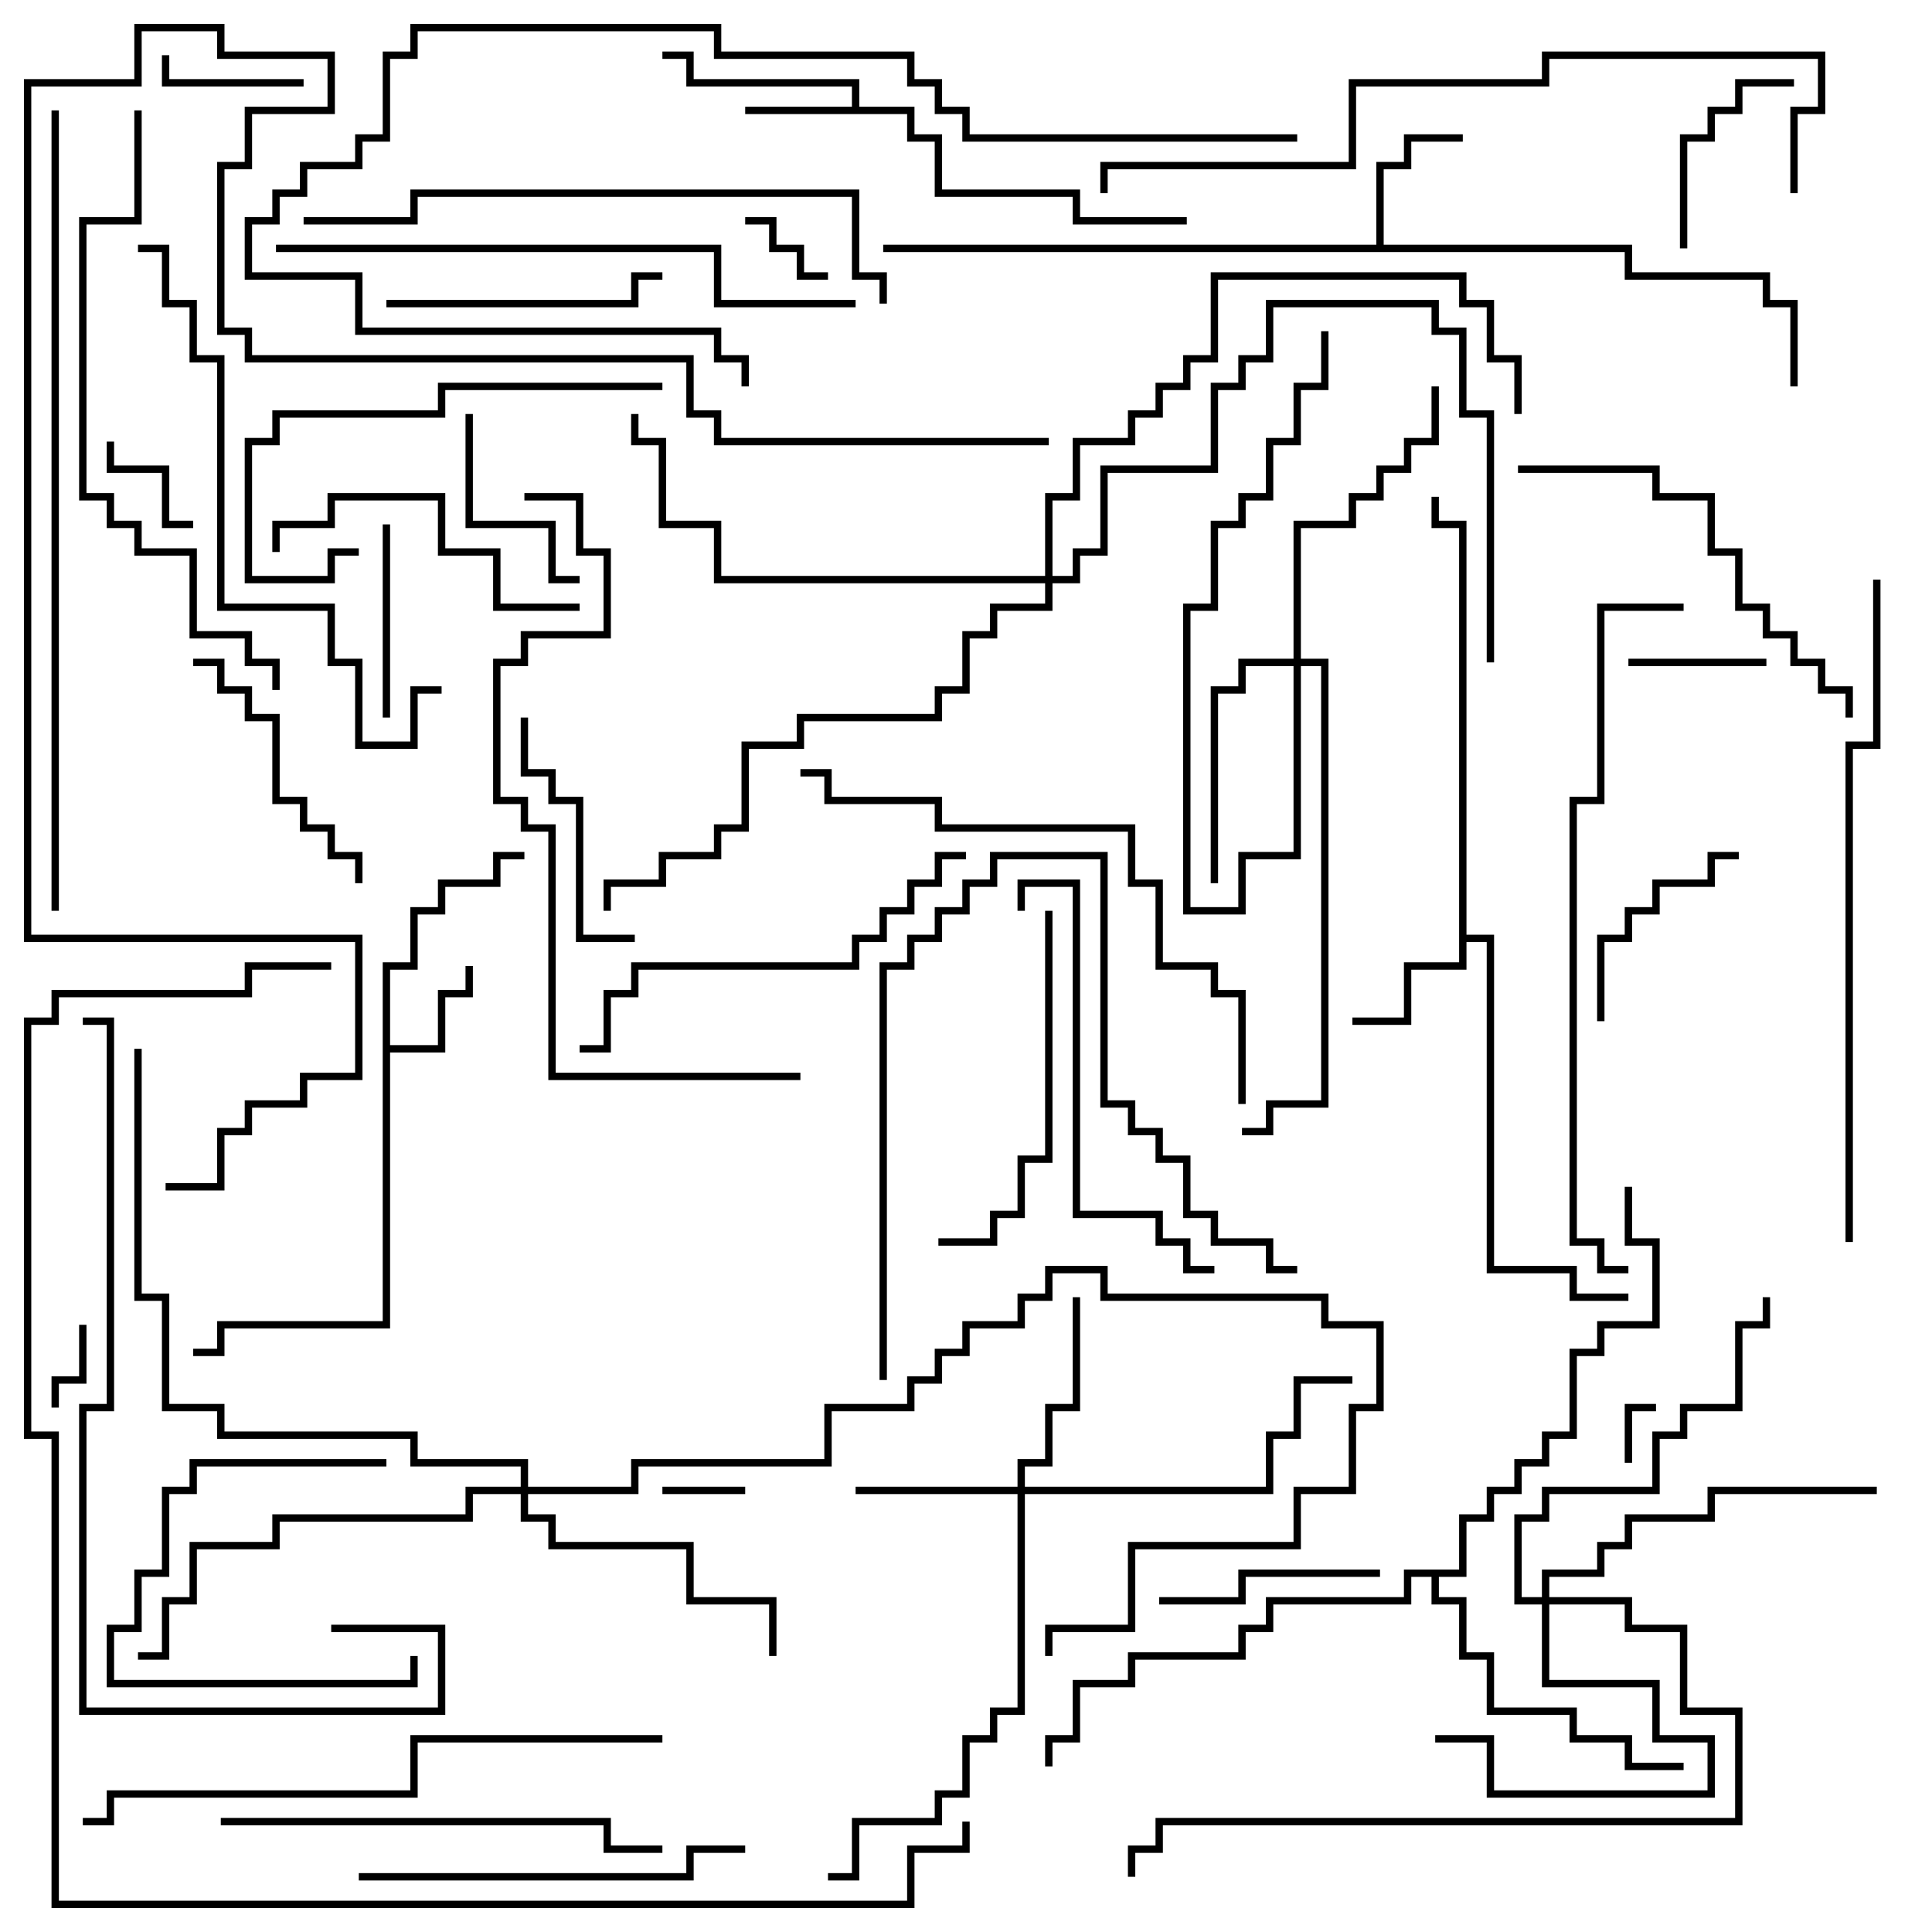 <svg version="1.1" width="105" height="105" xmlns="http://www.w3.org/2000/svg"><path d="M46.3,5.8L46.3,4.7L37.3,4.7L37.3,3.2L36,3.2L36,2.8L37.7,2.8L37.7,4.3L46.7,4.3L46.7,5.8L49.7,5.8L49.7,7.3L51.2,7.3L51.2,10.3L58.7,10.3L58.7,11.8L64.5,11.8L64.5,12.2L58.3,12.2L58.3,10.7L50.8,10.7L50.8,7.7L49.3,7.7L49.3,6.2L40.5,6.2L40.5,5.8z" stroke="none"/><path d="M20.8,52.3L22.3,52.3L22.3,49.3L23.8,49.3L23.8,47.8L26.8,47.8L26.8,46.3L28.5,46.3L28.5,46.7L27.2,46.7L27.2,48.2L24.2,48.2L24.2,49.7L22.7,49.7L22.7,52.7L21.2,52.7L21.2,56.8L23.8,56.8L23.8,53.8L25.3,53.8L25.3,52.5L25.7,52.5L25.7,54.2L24.2,54.2L24.2,57.2L21.2,57.2L21.2,72.2L12.2,72.2L12.2,73.7L10.5,73.7L10.5,73.3L11.8,73.3L11.8,71.8L20.8,71.8z" stroke="none"/><path d="M79.3,28.7L77.8,28.7L77.8,27L78.2,27L78.2,28.3L79.7,28.3L79.7,50.8L81.2,50.8L81.2,68.8L85.7,68.8L85.7,70.3L88.5,70.3L88.5,70.7L85.3,70.7L85.3,69.2L80.8,69.2L80.8,51.2L79.7,51.2L79.7,52.7L76.7,52.7L76.7,55.7L73.5,55.7L73.5,55.3L76.3,55.3L76.3,52.3L79.3,52.3z" stroke="none"/><path d="M74.8,13.3L74.8,8.8L76.3,8.8L76.3,7.3L79.5,7.3L79.5,7.7L76.7,7.7L76.7,9.2L75.2,9.2L75.2,13.3L88.7,13.3L88.7,14.8L96.2,14.8L96.2,16.3L97.7,16.3L97.7,21L97.3,21L97.3,16.7L95.8,16.7L95.8,15.2L88.3,15.2L88.3,13.7L48,13.7L48,13.3z" stroke="none"/><path d="M79.3,85.3L79.3,82.3L80.8,82.3L80.8,80.8L82.3,80.8L82.3,79.3L83.8,79.3L83.8,77.8L85.3,77.8L85.3,73.3L86.8,73.3L86.8,71.8L89.8,71.8L89.8,67.7L88.3,67.7L88.3,64.5L88.7,64.5L88.7,67.3L90.2,67.3L90.2,72.2L87.2,72.2L87.2,73.7L85.7,73.7L85.7,78.2L84.2,78.2L84.2,79.7L82.7,79.7L82.7,81.2L81.2,81.2L81.2,82.7L79.7,82.7L79.7,85.7L78.2,85.7L78.2,86.8L79.7,86.8L79.7,89.8L81.2,89.8L81.2,92.8L85.7,92.8L85.7,94.3L88.7,94.3L88.7,95.8L91.5,95.8L91.5,96.2L88.3,96.2L88.3,94.7L85.3,94.7L85.3,93.2L80.8,93.2L80.8,90.2L79.3,90.2L79.3,87.2L77.8,87.2L77.8,85.7L76.7,85.7L76.7,87.2L69.2,87.2L69.2,88.7L67.7,88.7L67.7,90.2L61.7,90.2L61.7,91.7L58.7,91.7L58.7,94.7L57.2,94.7L57.2,96L56.8,96L56.8,94.3L58.3,94.3L58.3,91.3L61.3,91.3L61.3,89.8L67.3,89.8L67.3,88.3L68.8,88.3L68.8,86.8L76.3,86.8L76.3,85.3z" stroke="none"/><path d="M55.3,80.8L55.3,79.3L56.8,79.3L56.8,76.3L58.3,76.3L58.3,70.5L58.7,70.5L58.7,76.7L57.2,76.7L57.2,79.7L55.7,79.7L55.7,80.8L68.8,80.8L68.8,77.8L70.3,77.8L70.3,74.8L73.5,74.8L73.5,75.2L70.7,75.2L70.7,78.2L69.2,78.2L69.2,81.2L55.7,81.2L55.7,93.2L54.2,93.2L54.2,94.7L52.7,94.7L52.7,97.7L51.2,97.7L51.2,99.2L46.7,99.2L46.7,102.2L45,102.2L45,101.8L46.3,101.8L46.3,98.8L50.8,98.8L50.8,97.3L52.3,97.3L52.3,94.3L53.8,94.3L53.8,92.8L55.3,92.8L55.3,81.2L46.5,81.2L46.5,80.8z" stroke="none"/><path d="M83.8,86.8L83.8,85.3L86.8,85.3L86.8,83.8L88.3,83.8L88.3,82.3L92.8,82.3L92.8,80.8L102,80.8L102,81.2L93.2,81.2L93.2,82.7L88.7,82.7L88.7,84.2L87.2,84.2L87.2,85.7L84.2,85.7L84.2,86.8L88.7,86.8L88.7,88.3L91.7,88.3L91.7,92.8L94.7,92.8L94.7,99.2L63.2,99.2L63.2,100.7L61.7,100.7L61.7,102L61.3,102L61.3,100.3L62.8,100.3L62.8,98.8L94.3,98.8L94.3,93.2L91.3,93.2L91.3,88.7L88.3,88.7L88.3,87.2L84.2,87.2L84.2,91.3L90.2,91.3L90.2,94.3L93.2,94.3L93.2,97.7L80.8,97.7L80.8,94.7L78,94.7L78,94.3L81.2,94.3L81.2,97.3L92.8,97.3L92.8,94.7L89.8,94.7L89.8,91.7L83.8,91.7L83.8,87.2L82.3,87.2L82.3,82.3L83.8,82.3L83.8,80.8L89.8,80.8L89.8,77.8L91.3,77.8L91.3,76.3L94.3,76.3L94.3,71.8L95.8,71.8L95.8,70.5L96.2,70.5L96.2,72.2L94.7,72.2L94.7,76.7L91.7,76.7L91.7,78.2L90.2,78.2L90.2,81.2L84.2,81.2L84.2,82.7L82.7,82.7L82.7,86.8z" stroke="none"/><path d="M70.3,35.8L70.3,28.3L73.3,28.3L73.3,26.8L74.8,26.8L74.8,25.3L76.3,25.3L76.3,23.8L77.8,23.8L77.8,21L78.2,21L78.2,24.2L76.7,24.2L76.7,25.7L75.2,25.7L75.2,27.2L73.7,27.2L73.7,28.7L70.7,28.7L70.7,35.8L72.2,35.8L72.2,60.2L69.2,60.2L69.2,61.7L67.5,61.7L67.5,61.3L68.8,61.3L68.8,59.8L71.8,59.8L71.8,36.2L70.7,36.2L70.7,46.7L67.7,46.7L67.7,49.7L64.3,49.7L64.3,32.8L65.8,32.8L65.8,28.3L67.3,28.3L67.3,26.8L68.8,26.8L68.8,23.8L70.3,23.8L70.3,20.8L71.8,20.8L71.8,18L72.2,18L72.2,21.2L70.7,21.2L70.7,24.2L69.2,24.2L69.2,27.2L67.7,27.2L67.7,28.7L66.2,28.7L66.2,33.2L64.7,33.2L64.7,49.3L67.3,49.3L67.3,46.3L70.3,46.3L70.3,36.2L67.7,36.2L67.7,37.7L66.2,37.7L66.2,48L65.8,48L65.8,37.3L67.3,37.3L67.3,35.8z" stroke="none"/><path d="M28.3,80.8L28.3,79.7L22.3,79.7L22.3,78.2L11.8,78.2L11.8,76.7L8.8,76.7L8.8,70.7L7.3,70.7L7.3,57L7.7,57L7.7,70.3L9.2,70.3L9.2,76.3L12.2,76.3L12.2,77.8L22.7,77.8L22.7,79.3L28.7,79.3L28.7,80.8L34.3,80.8L34.3,79.3L44.8,79.3L44.8,76.3L49.3,76.3L49.3,74.8L50.8,74.8L50.8,73.3L52.3,73.3L52.3,71.8L55.3,71.8L55.3,70.3L56.8,70.3L56.8,68.8L60.2,68.8L60.2,70.3L72.2,70.3L72.2,71.8L75.2,71.8L75.2,76.7L73.7,76.7L73.7,81.2L70.7,81.2L70.7,84.2L61.7,84.2L61.7,88.7L57.2,88.7L57.2,90L56.8,90L56.8,88.3L61.3,88.3L61.3,83.8L70.3,83.8L70.3,80.8L73.3,80.8L73.3,76.3L74.8,76.3L74.8,72.2L71.8,72.2L71.8,70.7L59.8,70.7L59.8,69.2L57.2,69.2L57.2,70.7L55.7,70.7L55.7,72.2L52.7,72.2L52.7,73.7L51.2,73.7L51.2,75.2L49.7,75.2L49.7,76.7L45.2,76.7L45.2,79.7L34.7,79.7L34.7,81.2L28.7,81.2L28.7,82.3L30.2,82.3L30.2,83.8L37.7,83.8L37.7,86.8L42.2,86.8L42.2,90L41.8,90L41.8,87.2L37.3,87.2L37.3,84.2L29.8,84.2L29.8,82.7L28.3,82.7L28.3,81.2L25.7,81.2L25.7,82.7L15.2,82.7L15.2,84.2L10.7,84.2L10.7,87.2L9.2,87.2L9.2,90.2L7.5,90.2L7.5,89.8L8.8,89.8L8.8,86.8L10.3,86.8L10.3,83.8L14.8,83.8L14.8,82.3L25.3,82.3L25.3,80.8z" stroke="none"/><path d="M56.8,31.3L56.8,26.8L58.3,26.8L58.3,23.8L61.3,23.8L61.3,22.3L62.8,22.3L62.8,20.8L64.3,20.8L64.3,19.3L65.8,19.3L65.8,14.8L79.7,14.8L79.7,16.3L81.2,16.3L81.2,19.3L82.7,19.3L82.7,22.5L82.3,22.5L82.3,19.7L80.8,19.7L80.8,16.7L79.3,16.7L79.3,15.2L66.2,15.2L66.2,19.7L64.7,19.7L64.7,21.2L63.2,21.2L63.2,22.7L61.7,22.7L61.7,24.2L58.7,24.2L58.7,27.2L57.2,27.2L57.2,31.3L58.3,31.3L58.3,29.8L59.8,29.8L59.8,25.3L65.8,25.3L65.8,20.8L67.3,20.8L67.3,19.3L68.8,19.3L68.8,16.3L78.2,16.3L78.2,17.8L79.7,17.8L79.7,22.3L81.2,22.3L81.2,36L80.8,36L80.8,22.7L79.3,22.7L79.3,18.2L77.8,18.2L77.8,16.7L69.2,16.7L69.2,19.7L67.7,19.7L67.7,21.2L66.2,21.2L66.2,25.7L60.2,25.7L60.2,30.2L58.7,30.2L58.7,31.7L57.2,31.7L57.2,33.2L54.2,33.2L54.2,34.7L52.7,34.7L52.7,37.7L51.2,37.7L51.2,39.2L43.7,39.2L43.7,40.7L40.7,40.7L40.7,45.2L39.2,45.2L39.2,46.7L36.2,46.7L36.2,48.2L33.2,48.2L33.2,49.5L32.8,49.5L32.8,47.8L35.8,47.8L35.8,46.3L38.8,46.3L38.8,44.8L40.3,44.8L40.3,40.3L43.3,40.3L43.3,38.8L50.8,38.8L50.8,37.3L52.3,37.3L52.3,34.3L53.8,34.3L53.8,32.8L56.8,32.8L56.8,31.7L38.8,31.7L38.8,28.7L35.8,28.7L35.8,24.2L34.3,24.2L34.3,22.5L34.7,22.5L34.7,23.8L36.2,23.8L36.2,28.3L39.2,28.3L39.2,31.3z" stroke="none"/><path d="M90,76.3L90,76.7L88.7,76.7L88.7,79.5L88.3,79.5L88.3,76.3z" stroke="none"/><path d="M40.5,80.8L40.5,81.2L36,81.2L36,80.8z" stroke="none"/><path d="M4.3,72L4.7,72L4.7,75.2L3.2,75.2L3.2,76.5L2.8,76.5L2.8,74.8L4.3,74.8z" stroke="none"/><path d="M40.5,12.2L40.5,11.8L42.2,11.8L42.2,13.3L43.7,13.3L43.7,14.8L45,14.8L45,15.2L43.3,15.2L43.3,13.7L41.8,13.7L41.8,12.2z" stroke="none"/><path d="M10.5,28.3L10.5,28.7L8.8,28.7L8.8,25.7L5.8,25.7L5.8,24L6.2,24L6.2,25.3L9.2,25.3L9.2,28.3z" stroke="none"/><path d="M96,35.8L96,36.2L88.5,36.2L88.5,35.8z" stroke="none"/><path d="M16.5,4.3L16.5,4.7L8.8,4.7L8.8,3L9.2,3L9.2,4.3z" stroke="none"/><path d="M20.8,28.5L21.2,28.5L21.2,39L20.8,39z" stroke="none"/><path d="M21,79.3L21,79.7L10.7,79.7L10.7,81.2L9.2,81.2L9.2,85.7L7.7,85.7L7.7,88.7L6.2,88.7L6.2,91.3L22.3,91.3L22.3,90L22.7,90L22.7,91.7L5.8,91.7L5.8,88.3L7.3,88.3L7.3,85.3L8.8,85.3L8.8,80.8L10.3,80.8L10.3,79.3z" stroke="none"/><path d="M91.7,13.5L91.3,13.5L91.3,7.3L92.8,7.3L92.8,5.8L94.3,5.8L94.3,4.3L97.5,4.3L97.5,4.7L94.7,4.7L94.7,6.2L93.2,6.2L93.2,7.7L91.7,7.7z" stroke="none"/><path d="M25.3,22.5L25.7,22.5L25.7,28.3L30.2,28.3L30.2,31.3L31.5,31.3L31.5,31.7L29.8,31.7L29.8,28.7L25.3,28.7z" stroke="none"/><path d="M87.2,55.5L86.8,55.5L86.8,50.8L88.3,50.8L88.3,49.3L89.8,49.3L89.8,47.8L92.8,47.8L92.8,46.3L94.5,46.3L94.5,46.7L93.2,46.7L93.2,48.2L90.2,48.2L90.2,49.7L88.7,49.7L88.7,51.2L87.2,51.2z" stroke="none"/><path d="M63,87.2L63,86.8L67.3,86.8L67.3,85.3L75,85.3L75,85.7L67.7,85.7L67.7,87.2z" stroke="none"/><path d="M34.5,50.8L34.5,51.2L31.3,51.2L31.3,43.7L29.8,43.7L29.8,42.2L28.3,42.2L28.3,39L28.7,39L28.7,41.8L30.2,41.8L30.2,43.3L31.7,43.3L31.7,50.8z" stroke="none"/><path d="M10.5,36.2L10.5,35.8L12.2,35.8L12.2,37.3L13.7,37.3L13.7,38.8L15.2,38.8L15.2,43.3L16.7,43.3L16.7,44.8L18.2,44.8L18.2,46.3L19.7,46.3L19.7,48L19.3,48L19.3,46.7L17.8,46.7L17.8,45.2L16.3,45.2L16.3,43.7L14.8,43.7L14.8,39.2L13.3,39.2L13.3,37.7L11.8,37.7L11.8,36.2z" stroke="none"/><path d="M21,16.7L21,16.3L34.3,16.3L34.3,14.8L36,14.8L36,15.2L34.7,15.2L34.7,16.7z" stroke="none"/><path d="M31.5,32.8L31.5,33.2L26.8,33.2L26.8,30.2L23.8,30.2L23.8,27.2L18.2,27.2L18.2,28.7L15.2,28.7L15.2,30L14.8,30L14.8,28.3L17.8,28.3L17.8,26.8L24.2,26.8L24.2,29.8L27.2,29.8L27.2,32.8z" stroke="none"/><path d="M19.5,29.8L19.5,30.2L18.2,30.2L18.2,31.7L13.3,31.7L13.3,23.8L14.8,23.8L14.8,22.3L23.8,22.3L23.8,20.8L36,20.8L36,21.2L24.2,21.2L24.2,22.7L15.2,22.7L15.2,24.2L13.7,24.2L13.7,31.3L17.8,31.3L17.8,29.8z" stroke="none"/><path d="M56.8,49.5L57.2,49.5L57.2,63.2L55.7,63.2L55.7,66.2L54.2,66.2L54.2,67.7L51,67.7L51,67.3L53.8,67.3L53.8,65.8L55.3,65.8L55.3,62.8L56.8,62.8z" stroke="none"/><path d="M40.5,100.3L40.5,100.7L37.7,100.7L37.7,102.2L19.5,102.2L19.5,101.8L37.3,101.8L37.3,100.3z" stroke="none"/><path d="M55.7,49.5L55.3,49.5L55.3,47.8L58.7,47.8L58.7,65.8L63.2,65.8L63.2,67.3L64.7,67.3L64.7,68.8L66,68.8L66,69.2L64.3,69.2L64.3,67.7L62.8,67.7L62.8,66.2L58.3,66.2L58.3,48.2L55.7,48.2z" stroke="none"/><path d="M82.5,25.7L82.5,25.3L90.2,25.3L90.2,26.8L93.2,26.8L93.2,29.8L94.7,29.8L94.7,32.8L96.2,32.8L96.2,34.3L97.7,34.3L97.7,35.8L99.2,35.8L99.2,37.3L100.7,37.3L100.7,39L100.3,39L100.3,37.7L98.8,37.7L98.8,36.2L97.3,36.2L97.3,34.7L95.8,34.7L95.8,33.2L94.3,33.2L94.3,30.2L92.8,30.2L92.8,27.2L89.8,27.2L89.8,25.7z" stroke="none"/><path d="M48.2,75L47.8,75L47.8,52.3L49.3,52.3L49.3,50.8L50.8,50.8L50.8,49.3L52.3,49.3L52.3,47.8L53.8,47.8L53.8,46.3L60.2,46.3L60.2,59.8L61.7,59.8L61.7,61.3L63.2,61.3L63.2,62.8L64.7,62.8L64.7,65.8L66.2,65.8L66.2,67.3L69.2,67.3L69.2,68.8L70.5,68.8L70.5,69.2L68.8,69.2L68.8,67.7L65.8,67.7L65.8,66.2L64.3,66.2L64.3,63.2L62.8,63.2L62.8,61.7L61.3,61.7L61.3,60.2L59.8,60.2L59.8,46.7L54.2,46.7L54.2,48.2L52.7,48.2L52.7,49.7L51.2,49.7L51.2,51.2L49.7,51.2L49.7,52.7L48.2,52.7z" stroke="none"/><path d="M52.5,46.3L52.5,46.7L51.2,46.7L51.2,48.2L49.7,48.2L49.7,49.7L48.2,49.7L48.2,51.2L46.7,51.2L46.7,52.7L34.7,52.7L34.7,54.2L33.2,54.2L33.2,57.2L31.5,57.2L31.5,56.8L32.8,56.8L32.8,53.8L34.3,53.8L34.3,52.3L46.3,52.3L46.3,50.8L47.8,50.8L47.8,49.3L49.3,49.3L49.3,47.8L50.8,47.8L50.8,46.3z" stroke="none"/><path d="M12,99.2L12,98.8L33.2,98.8L33.2,100.3L36,100.3L36,100.7L32.8,100.7L32.8,99.2z" stroke="none"/><path d="M24,37.3L24,37.7L22.7,37.7L22.7,40.7L19.3,40.7L19.3,36.2L17.8,36.2L17.8,33.2L11.8,33.2L11.8,19.7L10.3,19.7L10.3,16.7L8.8,16.7L8.8,13.7L7.5,13.7L7.5,13.3L9.2,13.3L9.2,16.3L10.7,16.3L10.7,19.3L12.2,19.3L12.2,32.8L18.2,32.8L18.2,35.8L19.7,35.8L19.7,40.3L22.3,40.3L22.3,37.3z" stroke="none"/><path d="M67.7,60L67.3,60L67.3,54.2L65.8,54.2L65.8,52.7L62.8,52.7L62.8,48.2L61.3,48.2L61.3,45.2L50.8,45.2L50.8,43.7L44.8,43.7L44.8,42.2L43.5,42.2L43.5,41.8L45.2,41.8L45.2,43.3L51.2,43.3L51.2,44.8L61.7,44.8L61.7,47.8L63.2,47.8L63.2,52.3L66.2,52.3L66.2,53.8L67.7,53.8z" stroke="none"/><path d="M46.5,16.3L46.5,16.7L38.8,16.7L38.8,13.7L15,13.7L15,13.3L39.2,13.3L39.2,16.3z" stroke="none"/><path d="M4.5,99.2L4.5,98.8L5.8,98.8L5.8,97.3L22.3,97.3L22.3,94.3L36,94.3L36,94.7L22.7,94.7L22.7,97.7L6.2,97.7L6.2,99.2z" stroke="none"/><path d="M48.2,16.5L47.8,16.5L47.8,15.2L46.3,15.2L46.3,10.7L22.7,10.7L22.7,12.2L16.5,12.2L16.5,11.8L22.3,11.8L22.3,10.3L46.7,10.3L46.7,14.8L48.2,14.8z" stroke="none"/><path d="M15.2,37.5L14.8,37.5L14.8,36.2L13.3,36.2L13.3,34.7L10.3,34.7L10.3,30.2L7.3,30.2L7.3,28.7L5.8,28.7L5.8,27.2L4.3,27.2L4.3,11.8L7.3,11.8L7.3,6L7.7,6L7.7,12.2L4.7,12.2L4.7,26.8L6.2,26.8L6.2,28.3L7.7,28.3L7.7,29.8L10.7,29.8L10.7,34.3L13.7,34.3L13.7,35.8L15.2,35.8z" stroke="none"/><path d="M70.5,7.3L70.5,7.7L52.3,7.7L52.3,6.2L50.8,6.2L50.8,4.7L49.3,4.7L49.3,3.2L38.8,3.2L38.8,1.7L22.7,1.7L22.7,3.2L21.2,3.2L21.2,7.7L19.7,7.7L19.7,9.2L16.7,9.2L16.7,10.7L15.2,10.7L15.2,12.2L13.7,12.2L13.7,14.8L19.7,14.8L19.7,17.8L39.2,17.8L39.2,19.3L40.7,19.3L40.7,21L40.3,21L40.3,19.7L38.8,19.7L38.8,18.2L19.3,18.2L19.3,15.2L13.3,15.2L13.3,11.8L14.8,11.8L14.8,10.3L16.3,10.3L16.3,8.8L19.3,8.8L19.3,7.3L20.8,7.3L20.8,2.8L22.3,2.8L22.3,1.3L39.2,1.3L39.2,2.8L49.7,2.8L49.7,4.3L51.2,4.3L51.2,5.8L52.7,5.8L52.7,7.3z" stroke="none"/><path d="M28.5,27.2L28.5,26.8L31.7,26.8L31.7,29.8L33.2,29.8L33.2,34.7L28.7,34.7L28.7,36.2L27.2,36.2L27.2,43.3L28.7,43.3L28.7,44.8L30.2,44.8L30.2,58.3L43.5,58.3L43.5,58.7L29.8,58.7L29.8,45.2L28.3,45.2L28.3,43.7L26.8,43.7L26.8,35.8L28.3,35.8L28.3,34.3L32.8,34.3L32.8,30.2L31.3,30.2L31.3,27.2z" stroke="none"/><path d="M18,88.7L18,88.3L24.2,88.3L24.2,93.2L4.3,93.2L4.3,76.3L5.8,76.3L5.8,55.7L4.5,55.7L4.5,55.3L6.2,55.3L6.2,76.7L4.7,76.7L4.7,92.8L23.8,92.8L23.8,88.7z" stroke="none"/><path d="M100.7,67.5L100.3,67.5L100.3,40.3L101.8,40.3L101.8,31.5L102.2,31.5L102.2,40.7L100.7,40.7z" stroke="none"/><path d="M91.5,32.8L91.5,33.2L87.2,33.2L87.2,43.7L85.7,43.7L85.7,67.3L87.2,67.3L87.2,68.8L88.5,68.8L88.5,69.2L86.8,69.2L86.8,67.7L85.3,67.7L85.3,43.3L86.8,43.3L86.8,32.8z" stroke="none"/><path d="M97.7,10.5L97.3,10.5L97.3,5.8L98.8,5.8L98.8,3.2L84.2,3.2L84.2,4.7L73.7,4.7L73.7,9.2L60.2,9.2L60.2,10.5L59.8,10.5L59.8,8.8L73.3,8.8L73.3,4.3L83.8,4.3L83.8,2.8L99.2,2.8L99.2,6.2L97.7,6.2z" stroke="none"/><path d="M2.8,6L3.2,6L3.2,49.5L2.8,49.5z" stroke="none"/><path d="M52.3,99L52.7,99L52.7,100.7L49.7,100.7L49.7,103.7L2.8,103.7L2.8,78.2L1.3,78.2L1.3,55.3L2.8,55.3L2.8,53.8L13.3,53.8L13.3,52.3L18,52.3L18,52.7L13.7,52.7L13.7,54.2L3.2,54.2L3.2,55.7L1.7,55.7L1.7,77.8L3.2,77.8L3.2,103.3L49.3,103.3L49.3,100.3L52.3,100.3z" stroke="none"/><path d="M57,23.8L57,24.2L38.8,24.2L38.8,22.7L37.3,22.7L37.3,19.7L13.3,19.7L13.3,18.2L11.8,18.2L11.8,8.8L13.3,8.8L13.3,5.8L17.8,5.8L17.8,3.2L11.8,3.2L11.8,1.7L7.7,1.7L7.7,4.7L1.7,4.7L1.7,50.8L19.7,50.8L19.7,58.7L16.7,58.7L16.7,60.2L13.7,60.2L13.7,61.7L12.2,61.7L12.2,64.7L9,64.7L9,64.3L11.8,64.3L11.8,61.3L13.3,61.3L13.3,59.8L16.3,59.8L16.3,58.3L19.3,58.3L19.3,51.2L1.3,51.2L1.3,4.3L7.3,4.3L7.3,1.3L12.2,1.3L12.2,2.8L18.2,2.8L18.2,6.2L13.7,6.2L13.7,9.2L12.2,9.2L12.2,17.8L13.7,17.8L13.7,19.3L37.7,19.3L37.7,22.3L39.2,22.3L39.2,23.8z" stroke="none"/></svg>